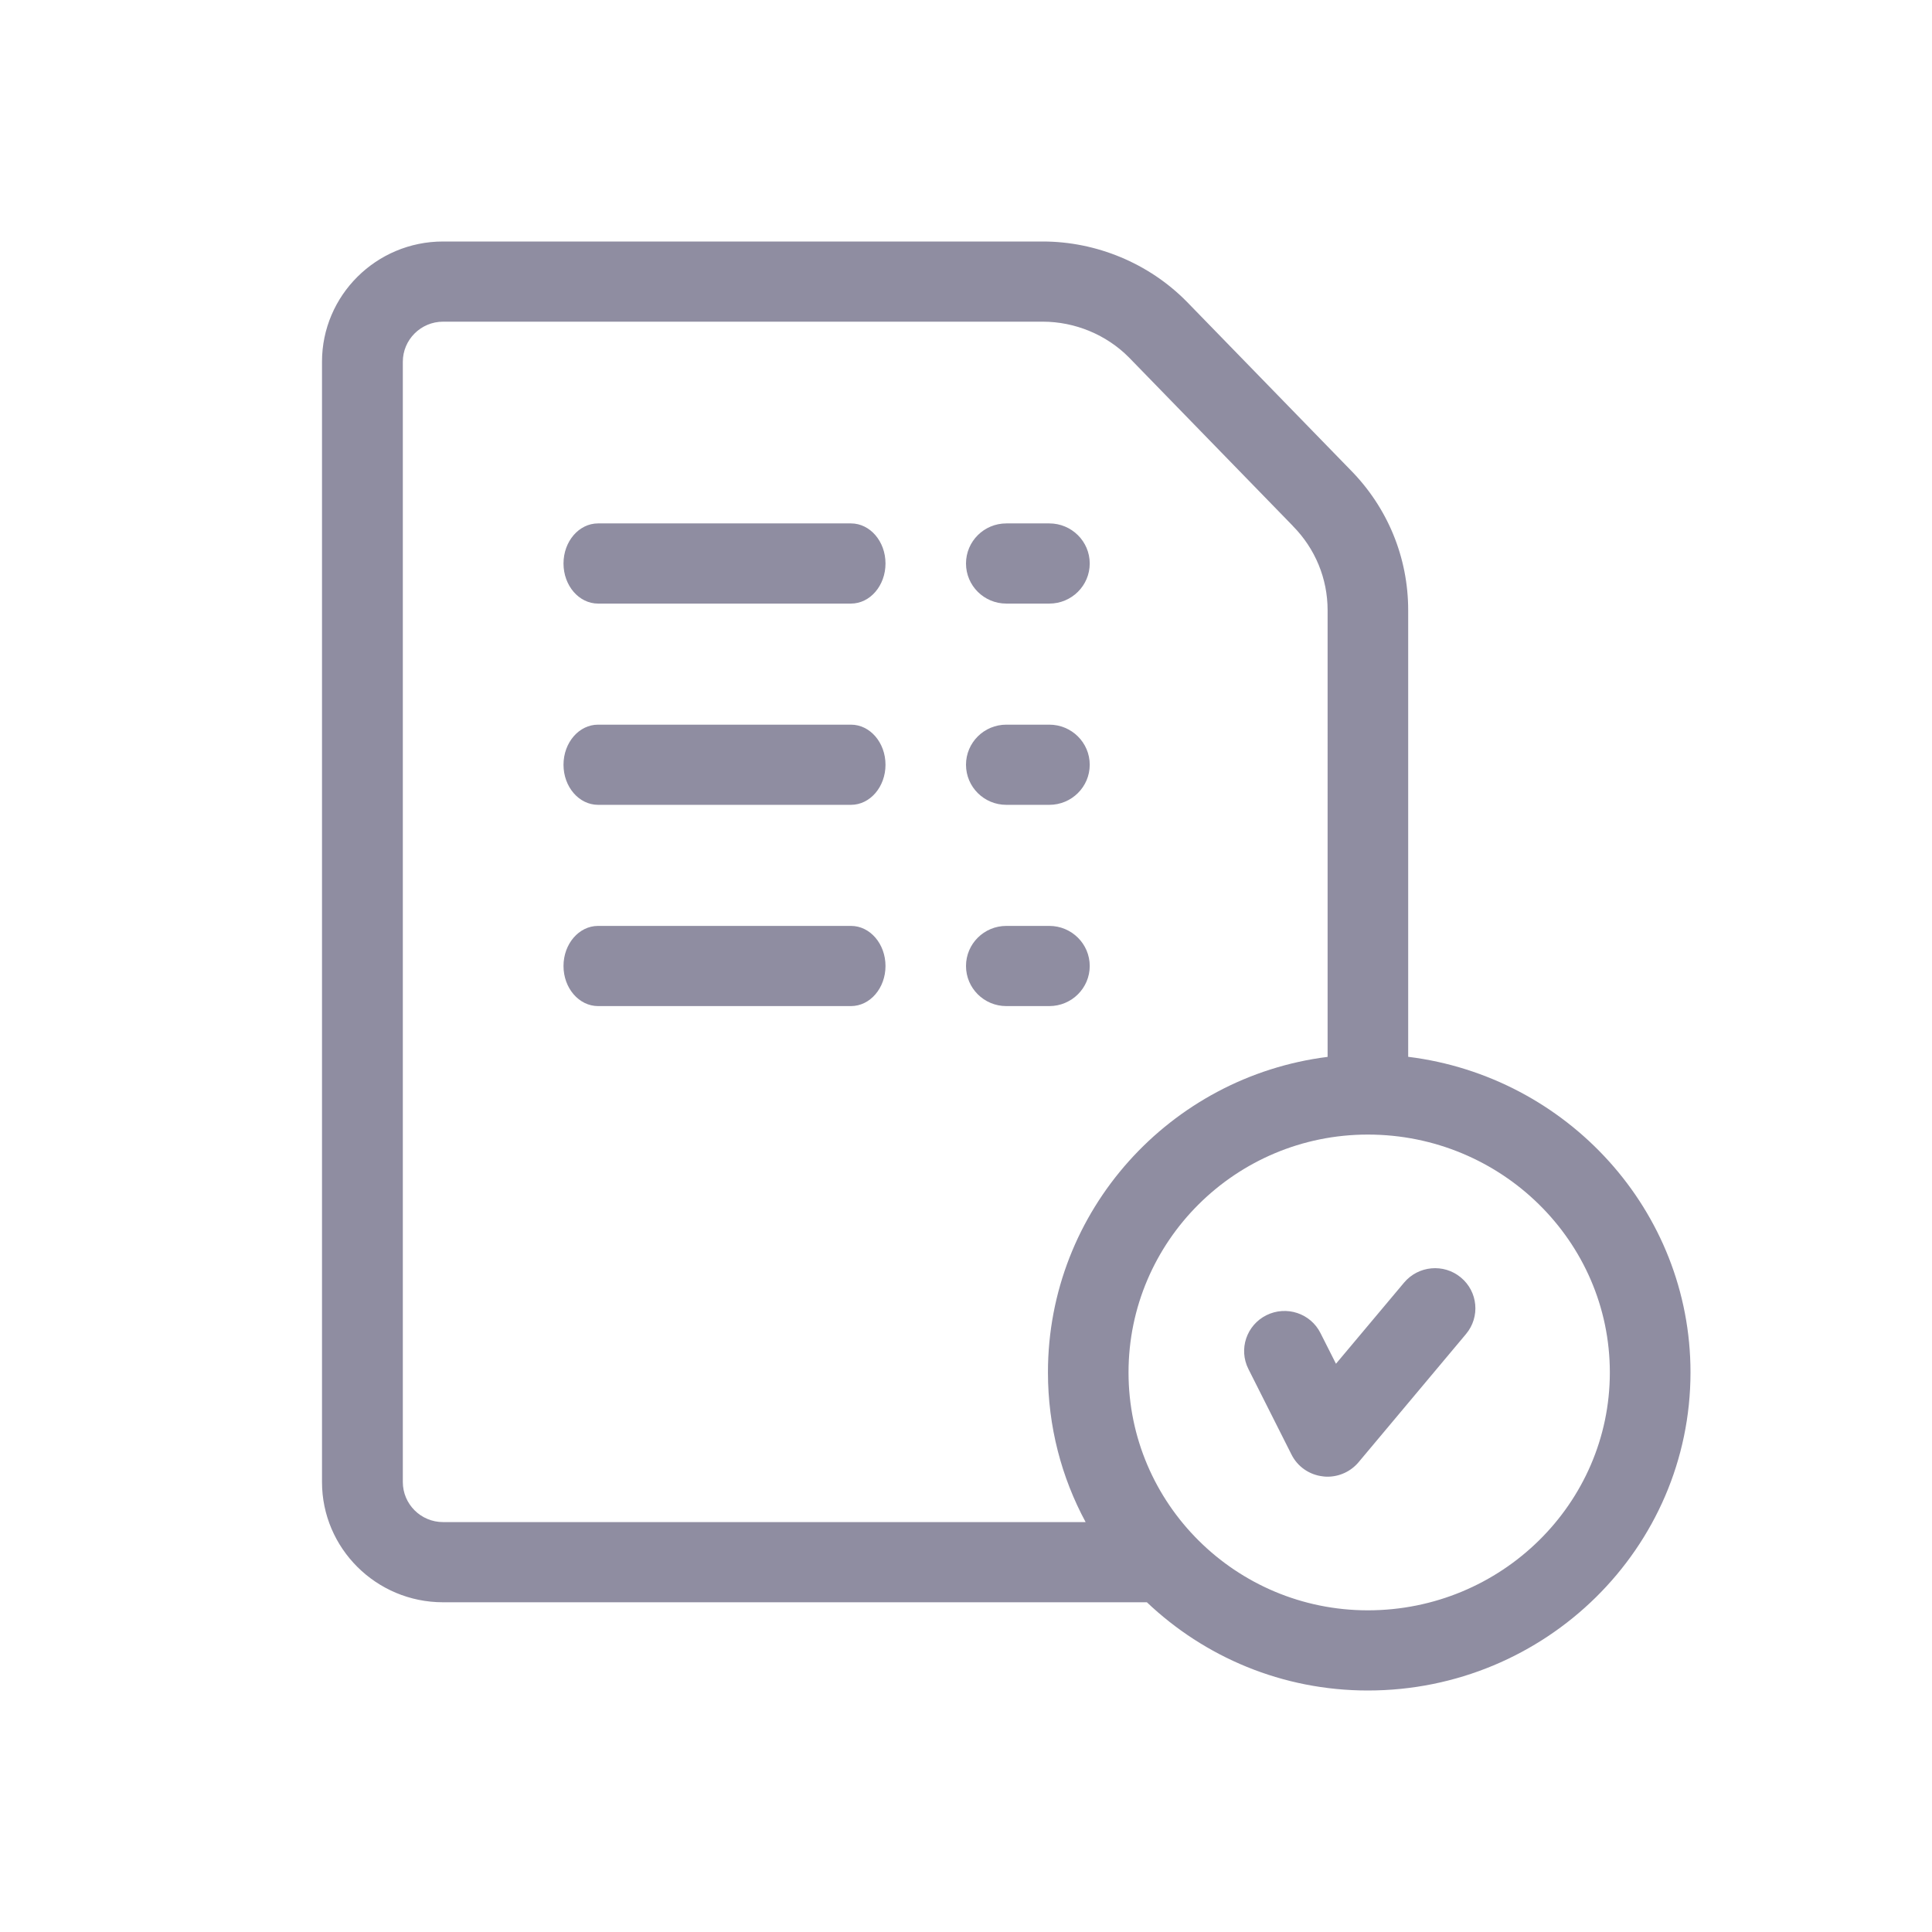 <svg xmlns="http://www.w3.org/2000/svg" width="24" height="24" viewBox="0 0 24 24">
    <path fill="#8F8DA1" fill-rule="evenodd" d="M12.953 3c.667 0 1.319.271 1.787.745l.003.003 2.033 2.09c.462.468.717 1.087.717 1.743v5.547c1.974.244 3.507 1.91 3.507 3.92C21 19.229 19.202 21 16.992 21c-1.064 0-2.03-.417-2.745-1.096H5.503c-.829 0-1.503-.67-1.503-1.494V4.494C4 3.67 4.674 3 5.503 3zm4.039 11.094c-1.64 0-2.973 1.325-2.973 2.955 0 1.63 1.333 2.955 2.973 2.955 1.657 0 3.006-1.326 3.006-2.955 0-1.63-1.349-2.955-3.006-2.955zm-4.04-10.098H5.504c-.276 0-.5.224-.5.498V18.41c0 .275.224.498.5.498h7.982c-.299-.554-.468-1.187-.468-1.86 0-2.01 1.517-3.673 3.474-3.919V7.581c0-.394-.154-.766-.432-1.047l-.002-.003-2.033-2.09c-.28-.283-.671-.445-1.071-.445zm4.49 11.937c.177-.211.493-.24.705-.064.213.176.242.49.065.702l-1.336 1.594c-.096.114-.238.179-.385.179-.02 0-.039-.001-.058-.004-.168-.019-.315-.121-.39-.272l-.535-1.062c-.124-.246-.023-.545.224-.668.248-.123.549-.024.672.223l.192.38zm-6.87-4.431c.236 0 .428.223.428.498s-.192.498-.429.498H7.43C7.192 12.498 7 12.275 7 12s.192-.498.429-.498zm2.463 0c.277 0 .502.223.502.498s-.225.498-.502.498h-.534c-.277 0-.501-.223-.501-.498s.224-.498.501-.498zm-2.464-2.5c.237 0 .429.223.429.498s-.192.498-.429.498H7.43C7.192 9.998 7 9.775 7 9.5s.192-.498.429-.498zm2.464 0c.277 0 .502.223.502.498s-.225.498-.502.498h-.534c-.277 0-.501-.223-.501-.498s.224-.498.501-.498zm-2.464-2.5c.237 0 .429.223.429.498s-.192.498-.429.498H7.43C7.192 7.498 7 7.275 7 7s.192-.498.429-.498zm2.464 0c.277 0 .502.223.502.498s-.225.498-.502.498h-.534C12.224 7.498 12 7.275 12 7s.224-.498.501-.498z"/>
</svg>

